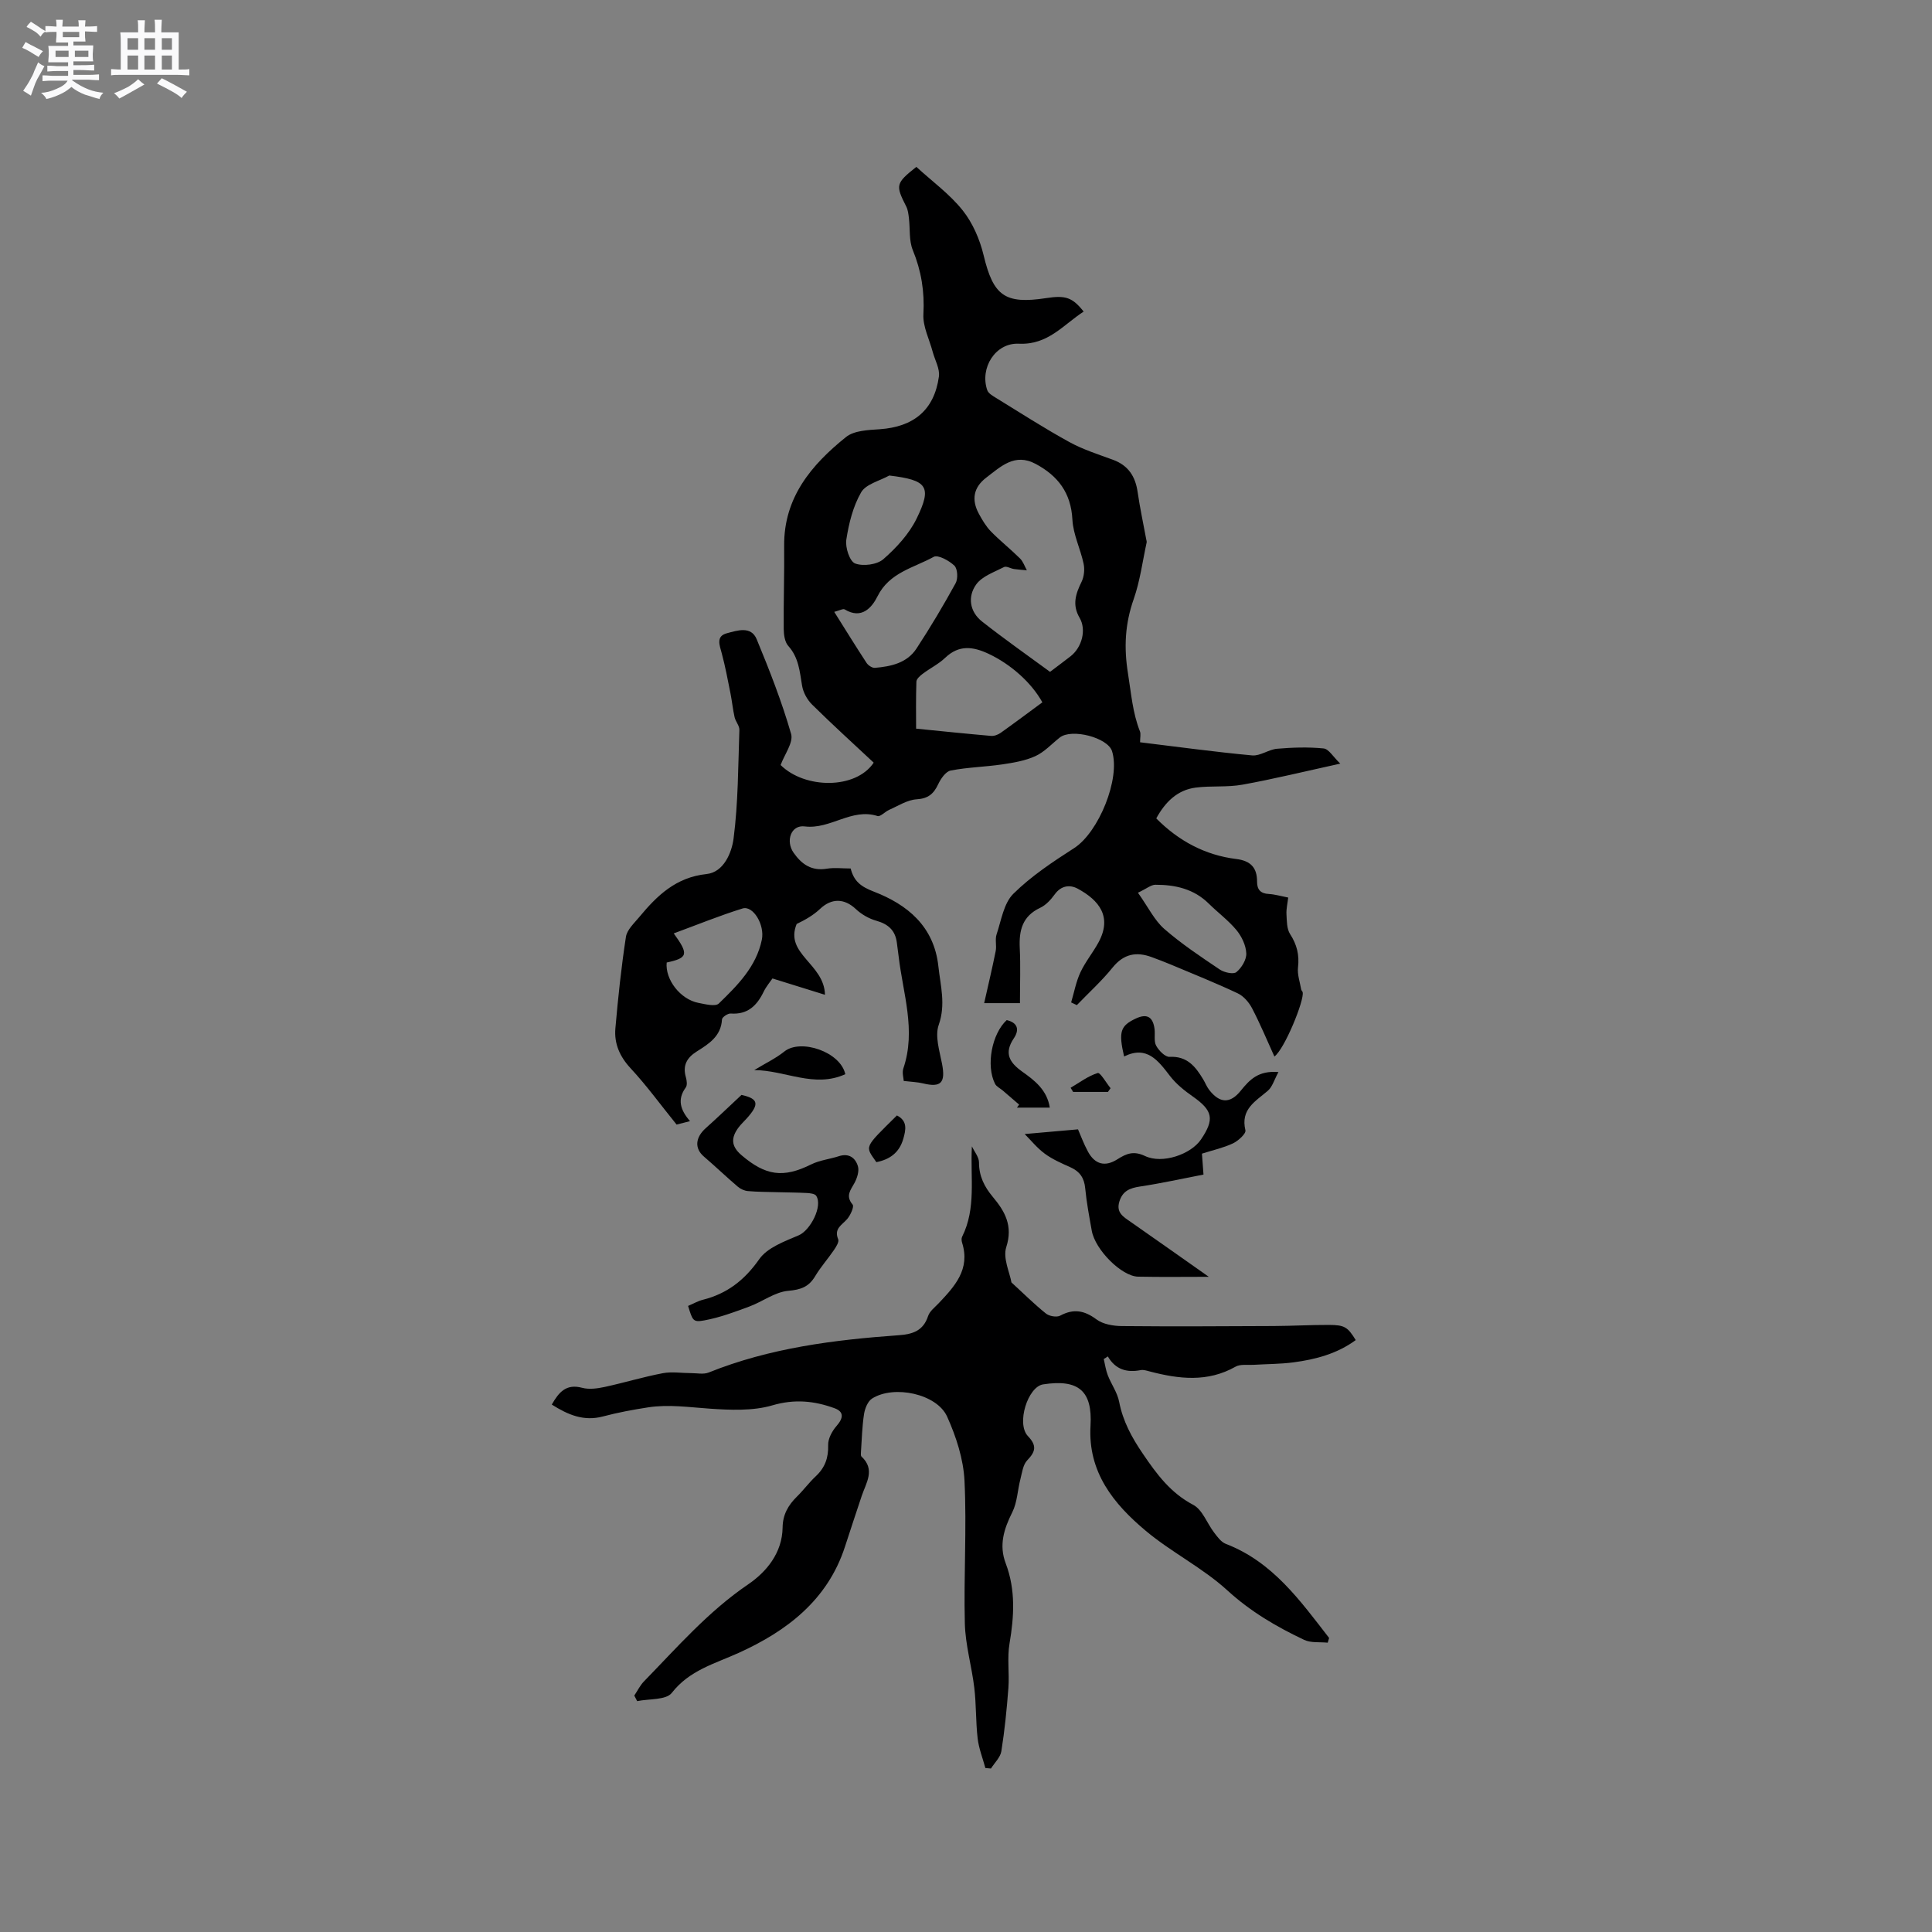 <svg enable-background="new 0 0 400 400" viewBox="0 0 400 400" xmlns="http://www.w3.org/2000/svg"><rect x="0" y="0" width="400" height="400" fill="#808080" stroke="none"/><path d="m6.8 9.5c.6.3 1.3.7 2.1 1.1-.4.4-.7.8-.9 1.2-.7-.4-1.3-.8-1.8-1.1s-1.1-.6-1.6-.8c.2-.4.5-.8.7-1.2.4.2.8.5 1.5.8zm.9 6.9c-.3.6-.5 1.1-.7 1.7s-.4 1.1-.6 1.7c-.6-.4-1.1-.7-1.6-1 .7-1 1.2-1.8 1.5-2.4.3-.5.6-1.1.8-1.7.3-.6.5-1.2.8-1.8.3.3.8.6 1.3.8-.7 1.3-1.2 2.2-1.5 2.7zm.1-11c.4.3 1 .7 1.7 1.1-.5.2-.8.6-1.1 1.1-.5-.6-1-1-1.4-1.2s-.9-.6-1.5-.8c.2-.4.5-.7.9-1.1.5.3.9.6 1.4.9zm10.5 13.1c1 .4 2 .6 3.1.7-.4.4-.7.8-.8 1.3-.9-.2-1.9-.6-3-.9-1-.4-2-.9-2.8-1.6-.5.4-1.1.9-1.9 1.3s-1.9.9-3.3 1.2c-.1-.3-.5-.8-1.1-1.3 1 0 2.1-.3 3.2-.8 1.2-.5 1.9-1 2.3-1.7h-3.2c-.4 0-1 0-2 .1v-1.2c1 0 1.7.1 2 .1h3.3v-1h-2.3c-.2 0-.9 0-2 .1v-1.2c1.2 0 1.9.1 2 .1h2.3v-.8h-4.1c0-.7.1-1.2.1-1.6 0-.5 0-1.1-.1-1.8h4.1v-.7h-2.5c0-.6.1-1.1.1-1.6v-.6h-.5c-.4 0-1 0-1.8.1v-1.3c1.2 0 1.9.1 2.1.1h.2c0-.3 0-.8-.1-1.4h1.4c0 .6-.1 1-.1 1.4h3.4c0-.4 0-.8-.1-1.3h1.5c0 .4-.1.9-.1 1.3.7 0 1.5 0 2.5-.1v1.2c-1 0-1.8-.1-2.5-.1v.6c0 .3 0 .8.1 1.5h-2.5v.8h4.1c0 .7-.1 1.3-.1 1.8s0 1 .1 1.5h-4.1v.8h1.4c.8 0 1.8 0 2.9-.1v1.2c-1 0-1.9-.1-2.8-.1h-1.5v1h3.2c.3 0 1 0 2.1-.1v1.2c-1.1 0-1.8-.1-2.1-.1h-3.4l-.1.1c1.4 1 2.4 1.5 3.4 1.9zm-4.1-6.7v-1.3h-2.7v1.3zm2.2-4.1v-1.1h-3.4v1.1zm1.9 4.1v-1.3h-2.8v1.3z" fill="#fafafb"/><path d="m37 6.7v2.3 5.4c1 0 1.8 0 2.2-.1v1.3c-.6 0-1.5-.1-2.5-.1h-11.9c-.7 0-1.3 0-1.8.1v-1.3c.5 0 1.1.1 2 .1v-5.2c0-1 0-1.8-.1-2.5h3.7c0-1.3 0-2.1-.1-2.5h1.5c0 .4-.1 1.3-.1 2.5h2.2c0-1.2 0-2.1-.1-2.6h1.5c0 .4-.1 1.3-.1 2.6zm-12.3 13.7c-.3-.4-.7-.8-1.1-1.1 1.1-.4 2.1-.9 2.9-1.3.8-.5 1.5-1 2.1-1.6.4.4.9.8 1.3 1.1-2.5 1.4-4.2 2.4-5.2 2.9zm3.9-10.1v-2.4h-2.2v2.4zm0 4.1v-2.9h-2.2v2.9zm3.5-4.1v-2.4h-2.2v2.4zm0 4.1v-2.9h-2.2v2.9zm.4 2.9 1-1.1c.6.3 1.4.7 2.5 1.3s2 1.1 2.7 1.5c-.4.4-.8.8-1.1 1.3-.8-.8-2.5-1.7-5.1-3zm3.1-7v-2.4h-2.1v2.4zm0 4.1v-2.9h-2.1v2.9z" fill="#fafafb"/><g fill="#000001"><path d="m189.72 34.55c3.32 3.04 6.91 5.64 9.58 8.99 2.09 2.62 3.56 6.03 4.35 9.32 2 8.35 4.36 10.18 12.95 8.86 4.02-.62 5.43-.15 7.76 2.79-4.23 2.74-7.37 6.93-13.41 6.65-4.88-.23-8.13 5.04-6.55 9.62.23.66 1.11 1.17 1.78 1.58 5.03 3.09 10.01 6.3 15.18 9.14 2.85 1.57 6.02 2.57 9.09 3.7 3.15 1.16 4.61 3.43 5.08 6.64.48 3.3 1.18 6.57 1.79 9.85.04.21.12.43.08.62-.85 3.91-1.36 7.95-2.67 11.7-1.81 5.15-2.07 10.02-1.18 15.51.65 4.02.94 8.05 2.46 11.89.22.55.03 1.25.03 2.27 7.69.93 15.44 2 23.21 2.72 1.66.15 3.41-1.23 5.16-1.38 3.2-.27 6.45-.38 9.64-.06 1.06.11 1.96 1.73 3.44 3.14-7.48 1.64-13.84 3.2-20.27 4.36-3.15.57-6.45.19-9.64.6-3.86.49-6.36 3.04-8.19 6.38 4.59 4.63 10.07 7.61 16.58 8.41 2.93.36 4.3 1.78 4.29 4.65-.01 1.66.7 2.5 2.44 2.59 1.24.07 2.47.44 4.01.74-.14 1.22-.42 2.34-.36 3.45.08 1.4.05 3.03.75 4.11 1.41 2.18 1.94 4.31 1.64 6.89-.17 1.48.4 3.06.66 4.59.03.2.25.35.3.55.41 1.59-3.75 11.81-5.85 13.32-1.56-3.43-2.95-6.79-4.63-10-.64-1.23-1.75-2.51-2.96-3.08-4.58-2.16-9.29-4.04-13.95-6-1.26-.53-2.55-1.01-3.84-1.49-3.2-1.19-5.82-.69-8.12 2.15-2.24 2.78-4.92 5.2-7.4 7.78-.39-.19-.79-.37-1.18-.56.62-2.09 1.01-4.28 1.92-6.23 1.02-2.19 2.62-4.11 3.77-6.25 2.83-5.27.1-8.67-4.33-11.07-1.63-.88-3.45-.65-4.77 1.19-.79 1.09-1.82 2.22-3 2.77-3.67 1.72-4.41 4.66-4.23 8.32.18 3.72.04 7.46.04 11.42-1.75 0-4.21 0-7.41 0 .84-3.73 1.68-7.26 2.39-10.8.22-1.11-.17-2.39.18-3.43.97-2.9 1.48-6.44 3.47-8.41 3.71-3.67 8.19-6.63 12.62-9.48 5.04-3.26 9.6-14.36 7.82-20.04-.88-2.82-8.37-4.78-10.83-2.83-1.66 1.31-3.16 2.98-5.03 3.84-2.11.97-4.53 1.37-6.87 1.72-3.55.52-7.17.59-10.68 1.27-1.02.2-2.05 1.69-2.58 2.82-.94 2.01-2.08 2.99-4.48 3.14-1.93.12-3.81 1.36-5.68 2.18-.85.37-1.81 1.47-2.41 1.28-5.38-1.72-9.76 2.82-15.07 2.15-2.87-.36-4 3.04-2.3 5.46 1.72 2.44 3.75 3.81 6.9 3.29 1.54-.25 3.16-.04 4.91-.04.67 2.63 2.08 3.75 4.82 4.8 6.89 2.66 12.44 7.15 13.34 15.45.44 4.06 1.56 7.89.07 12.14-.82 2.33.18 5.39.69 8.06.75 3.91-.2 4.96-3.96 4.04-1.16-.28-2.38-.31-3.97-.5-.03-.61-.38-1.72-.08-2.6 2.68-7.89-.09-15.51-.98-23.22-.11-.95-.24-1.89-.37-2.84-.33-2.52-1.79-3.82-4.24-4.51-1.53-.43-3.08-1.32-4.24-2.41-2.4-2.26-5.04-2.3-7.43-.03-1.35 1.28-3.02 2.24-4.83 3.11-2.56 6.22 5.73 8.22 5.86 14.66-3.75-1.17-7.15-2.22-10.87-3.38-.45.67-1.28 1.63-1.82 2.74-1.4 2.89-3.32 4.78-6.84 4.52-.59-.04-1.77.76-1.79 1.22-.19 3.5-2.74 5.07-5.23 6.64-2.04 1.29-2.95 2.88-2.25 5.31.19.67.33 1.67-.02 2.14-1.78 2.44-1.17 4.62.88 6.97-1.48.38-2.54.65-2.78.71-3.38-4.18-6.22-8.1-9.49-11.62-2.28-2.45-3.46-5.14-3.18-8.31.55-6.33 1.22-12.65 2.18-18.93.23-1.48 1.7-2.82 2.76-4.1 3.68-4.44 7.58-8.24 13.95-8.91 3.56-.38 5.21-4.47 5.58-7.36.96-7.42.94-14.97 1.2-22.48.03-.86-.78-1.72-.99-2.63-.37-1.64-.53-3.32-.86-4.97-.55-2.76-1.07-5.54-1.8-8.26-.46-1.71-1.24-3.56 1.09-4.16 2.1-.55 4.97-1.57 6.14 1.24 2.66 6.43 5.21 12.94 7.13 19.61.51 1.78-1.37 4.24-2.17 6.44 5 4.96 15.55 5.08 19.27-.49-4.21-3.94-8.58-7.9-12.77-12.04-1.01-1-1.83-2.51-2.06-3.91-.49-2.93-.69-5.81-2.85-8.21-.73-.81-.94-2.32-.95-3.52-.05-5.73.15-11.45.09-17.18-.1-10.02 5.64-16.8 12.81-22.56 1.68-1.35 4.58-1.45 6.96-1.61 7.05-.49 11.3-3.96 12.27-10.9.23-1.62-.83-3.42-1.29-5.14-.69-2.6-2.06-5.23-1.92-7.78.26-4.68-.43-8.96-2.2-13.28-.81-1.98-.53-4.4-.8-6.62-.1-.82-.19-1.7-.56-2.41-2.24-4.41-2.19-4.78 2.1-8.19zm27.68 104.55c1.75-1.33 3.03-2.27 4.28-3.25 2.3-1.82 3.3-5.43 1.84-7.94-1.58-2.7-.81-4.97.41-7.46.52-1.07.67-2.55.42-3.73-.65-3.08-2.16-6.06-2.32-9.14-.29-5.54-2.99-9.07-7.62-11.54-4.32-2.31-7.21.56-10.22 2.85-2.61 1.99-3.12 4.53-1.53 7.47.7 1.29 1.48 2.62 2.49 3.66 1.92 1.96 4.09 3.68 6.04 5.61.64.64.95 1.61 1.41 2.44-.89-.08-1.78-.13-2.66-.26-.7-.1-1.57-.66-2.06-.41-2.04 1.05-4.56 1.9-5.78 3.62-1.79 2.51-1.37 5.63 1.25 7.68 4.56 3.59 9.31 6.92 14.05 10.4zm-1.59 6.31c-2.31-4.17-6.63-7.93-11.12-10.04-3.21-1.51-6.14-1.92-9 .82-1.36 1.3-3.13 2.16-4.65 3.31-.55.41-1.29 1.06-1.31 1.62-.12 3.46-.06 6.92-.06 9.74 5.36.53 10.44 1.06 15.52 1.5.65.06 1.45-.25 2-.64 2.84-2.02 5.63-4.11 8.62-6.31zm-43.09-18.73c2.41 3.83 4.51 7.24 6.7 10.58.34.51 1.17 1.06 1.72 1.01 3.33-.28 6.64-1 8.6-3.98 2.88-4.4 5.58-8.93 8.11-13.54.52-.94.42-2.98-.25-3.63-1.09-1.05-3.41-2.32-4.29-1.83-4.12 2.28-9.16 3.21-11.63 8.17-1.15 2.31-3.28 4.84-6.78 2.72-.35-.22-1.11.23-2.18.5zm-34.69 72.6c-.34 3.53 2.83 7.64 6.59 8.36 1.4.27 3.49.81 4.2.13 3.86-3.75 7.76-7.62 8.91-13.21.64-3.1-1.82-7.14-3.99-6.47-4.79 1.49-9.44 3.39-14.25 5.16 3.16 4.35 2.94 5.08-1.46 6.03zm97.57-14.45c2.17 3.06 3.42 5.71 5.44 7.48 3.58 3.12 7.57 5.77 11.52 8.43.91.61 2.82 1.03 3.43.52 1.07-.88 2.1-2.57 2.04-3.88-.07-1.65-.95-3.5-2.03-4.81-1.67-2.02-3.85-3.62-5.73-5.48-3.08-3.05-6.94-3.92-11.06-3.91-.89 0-1.8.79-3.61 1.65zm-51.48-86.38c-2.01 1.12-4.84 1.77-5.83 3.48-1.68 2.91-2.55 6.44-3.07 9.81-.25 1.6.7 4.49 1.82 4.92 1.66.63 4.54.25 5.85-.89 2.7-2.36 5.32-5.21 6.88-8.39 3.26-6.67 2.21-7.98-5.65-8.93z"/><path d="m228.52 281.37c.27 1.13.42 2.3.84 3.37.72 1.85 1.97 3.56 2.34 5.45.78 4.06 2.62 7.43 4.94 10.83 2.86 4.21 5.7 8.06 10.4 10.54 1.92 1.01 2.86 3.82 4.33 5.74.68.89 1.45 1.97 2.42 2.34 9.73 3.74 15.4 11.77 21.39 19.48-.1.33-.19.65-.29.98-1.64-.17-3.47.08-4.87-.58-5.73-2.71-11.1-5.85-15.91-10.25-5.11-4.67-11.55-7.86-16.88-12.32-6.67-5.58-12.02-12.16-11.45-21.77.43-7.23-2.5-9.69-9.81-8.56-3.18.49-5.59 8.14-3.15 10.71 1.89 1.98 1.59 3.21-.15 5.02-.88.92-1.06 2.56-1.41 3.91-.59 2.27-.65 4.78-1.67 6.82-1.74 3.47-2.81 6.82-1.36 10.62 2.06 5.44 1.74 10.95.78 16.58-.51 2.98-.01 6.12-.23 9.16-.33 4.39-.77 8.79-1.46 13.13-.2 1.27-1.4 2.39-2.15 3.58-.39-.03-.77-.06-1.16-.1-.55-2.04-1.36-4.06-1.6-6.14-.4-3.46-.28-6.99-.69-10.45-.53-4.47-1.85-8.88-1.96-13.34-.25-9.84.41-19.72-.07-29.54-.22-4.5-1.73-9.14-3.6-13.29-2.13-4.72-11.01-6.6-15.53-3.74-.9.57-1.49 2.06-1.67 3.21-.4 2.6-.46 5.25-.64 7.89-.02.31-.06.75.11.91 2.92 2.71.96 5.43.05 8.15-1.17 3.51-2.34 7.03-3.48 10.55-3.6 11.04-12.05 17.44-21.97 21.94-5 2.27-10.19 3.58-13.88 8.3-1.18 1.51-4.7 1.19-7.16 1.7-.2-.38-.4-.77-.6-1.15.66-.98 1.19-2.09 1.99-2.92 6.86-7.04 13.3-14.47 21.58-20.1 3.78-2.57 7.07-6.51 7.14-11.78.03-2.65 1.15-4.61 2.96-6.39 1.36-1.33 2.5-2.9 3.89-4.2 1.92-1.79 2.66-3.82 2.58-6.48-.04-1.31.82-2.9 1.74-3.95 1.4-1.6 1.61-2.94-.44-3.68-4.18-1.52-8.26-1.94-12.88-.58-4.02 1.18-8.78.96-12.9.68-4.28-.29-8.52-.93-12.8-.27-3.14.48-6.28 1.07-9.34 1.88-3.98 1.06-7.23-.33-10.6-2.46 1.48-2.59 2.99-4.35 6.29-3.47 1.43.38 3.13.15 4.63-.17 4.03-.87 8-2.08 12.05-2.85 1.89-.36 3.9-.02 5.86-.02 1.22 0 2.58.3 3.64-.12 12.65-5.09 25.96-6.77 39.41-7.73 2.83-.2 5.04-.92 6.03-3.96.33-1.01 1.39-1.81 2.18-2.64 3.33-3.52 6.59-7.04 4.87-12.52-.12-.39-.18-.91-.01-1.25 2.96-5.93 1.68-12.16 2.03-18.73.52 1.11 1.47 2.22 1.47 3.33 0 2.85 1.11 5.04 2.88 7.16 2.48 2.96 4.19 5.95 2.77 10.36-.74 2.28.71 5.26 1.07 7.32 2.55 2.34 4.74 4.52 7.15 6.45.69.55 2.22.82 2.94.43 2.79-1.5 5.02-1.08 7.53.79 1.36 1 3.46 1.35 5.23 1.37 10.47.1 20.95.04 31.43-.01 3.81-.02 7.62-.24 11.44-.23 3.26.01 3.89.43 5.56 3.14-3.84 2.82-8.28 4-12.88 4.61-2.72.36-5.49.34-8.24.51-1.26.08-2.75-.18-3.75.38-5.81 3.29-11.76 2.57-17.79.99-.61-.16-1.29-.39-1.87-.27-2.82.54-5.19-.07-6.8-2.84-.27.2-.55.37-.84.54z"/><path d="m264.69 221.96c-.87 1.58-1.26 3.07-2.21 3.88-2.56 2.19-5.68 3.82-4.63 8.18.16.68-1.48 2.18-2.57 2.7-1.98.93-4.18 1.41-6.43 2.13.1 1.37.19 2.6.32 4.33-4.39.85-8.76 1.82-13.17 2.48-2.09.32-3.56.91-4.24 3.08-.73 2.34.83 3.19 2.33 4.24 5.45 3.8 10.88 7.64 16.18 11.37-4.89 0-9.76.07-14.64-.03-3.42-.07-8.89-5.57-9.59-9.51-.52-2.92-1.08-5.84-1.36-8.79-.2-2.15-1.13-3.48-3.06-4.35-1.83-.82-3.72-1.64-5.32-2.82s-2.88-2.79-4.15-4.06c3.84-.34 7.27-.64 11.04-.97.54 1.22 1.18 3 2.07 4.63 1.44 2.63 3.53 3.19 6.08 1.57 1.86-1.18 3.35-1.81 5.73-.68 3.6 1.71 9.5-.36 11.57-3.41 2.86-4.22 2.46-6-1.68-8.91-1.71-1.2-3.42-2.56-4.68-4.19-2.49-3.23-4.8-6.44-9.55-4.1-1.18-5.13-.78-6.35 2.44-7.86 2.28-1.07 3.55-.36 3.87 2.2.14 1.15-.17 2.51.33 3.43.56 1.02 1.86 2.36 2.78 2.31 3.63-.19 5.36 2.01 6.94 4.63.44.72.74 1.54 1.25 2.2 2.18 2.82 4.36 2.91 6.56.16 1.79-2.2 3.58-4.2 7.79-3.84z"/><path d="m142.46 270.38c1.12-.48 2.05-1.02 3.04-1.27 5.03-1.26 8.65-4.07 11.7-8.42 1.68-2.4 5.24-3.68 8.18-4.94 2.39-1.02 5.02-6.05 3.6-8.18-.29-.43-1.24-.53-1.9-.57-2.03-.11-4.07-.11-6.11-.17s-4.09-.05-6.12-.23c-.73-.06-1.54-.43-2.11-.92-2.38-2.03-4.64-4.2-7.01-6.23-1.96-1.68-1.8-3.93.41-5.9 2.41-2.15 4.74-4.4 7.38-6.86 3.44.77 3.81 1.84 1.08 4.87-.57.63-1.2 1.21-1.7 1.88-1.52 2.06-1.62 3.81.6 5.71 5.02 4.29 8.66 4.8 14.46 1.92 1.76-.87 3.84-1.08 5.74-1.7 2.08-.67 3.41.37 3.92 2.08.3 1-.15 2.41-.68 3.42-.81 1.51-1.96 2.69-.41 4.53.35.42-.45 2.2-1.14 3-1.08 1.24-2.78 1.97-1.85 4.18.22.53-.42 1.55-.87 2.21-1.25 1.84-2.75 3.51-3.89 5.42-1.32 2.21-2.94 2.81-5.58 3.04-2.77.24-5.35 2.26-8.1 3.27-3.03 1.12-6.1 2.27-9.26 2.85-2.37.44-2.44.05-3.38-2.99z"/><path d="m208.43 211.2c2.31.54 2.65 2.02 1.48 3.76-2.09 3.09-.93 5.02 1.77 6.94 2.54 1.8 5.1 3.77 5.67 7.42-2.42 0-4.61 0-6.8 0 .15-.21.3-.41.45-.62-1.13-.97-2.25-1.95-3.38-2.91-.54-.47-1.31-.81-1.61-1.4-1.91-3.79-.66-10.36 2.42-13.19z"/><path d="m156.16 221.55c2.4-1.46 4.48-2.44 6.22-3.84 3.4-2.73 11.64.07 12.63 4.69-6.44 2.93-12.44-.82-18.85-.85z"/><path d="m185.7 230.94c2.23 1.14 1.86 2.96 1.31 4.86-.82 2.86-2.82 4.27-5.57 4.81-2.35-3.41-2.69-2.8 4.26-9.67z"/><path d="m221.66 225.21c1.85-1.08 3.62-2.44 5.61-3.05.52-.16 1.76 2.03 2.66 3.14-.18.26-.36.52-.54.77-2.4 0-4.81 0-7.21 0-.16-.28-.34-.57-.52-.86z"/></g></svg>